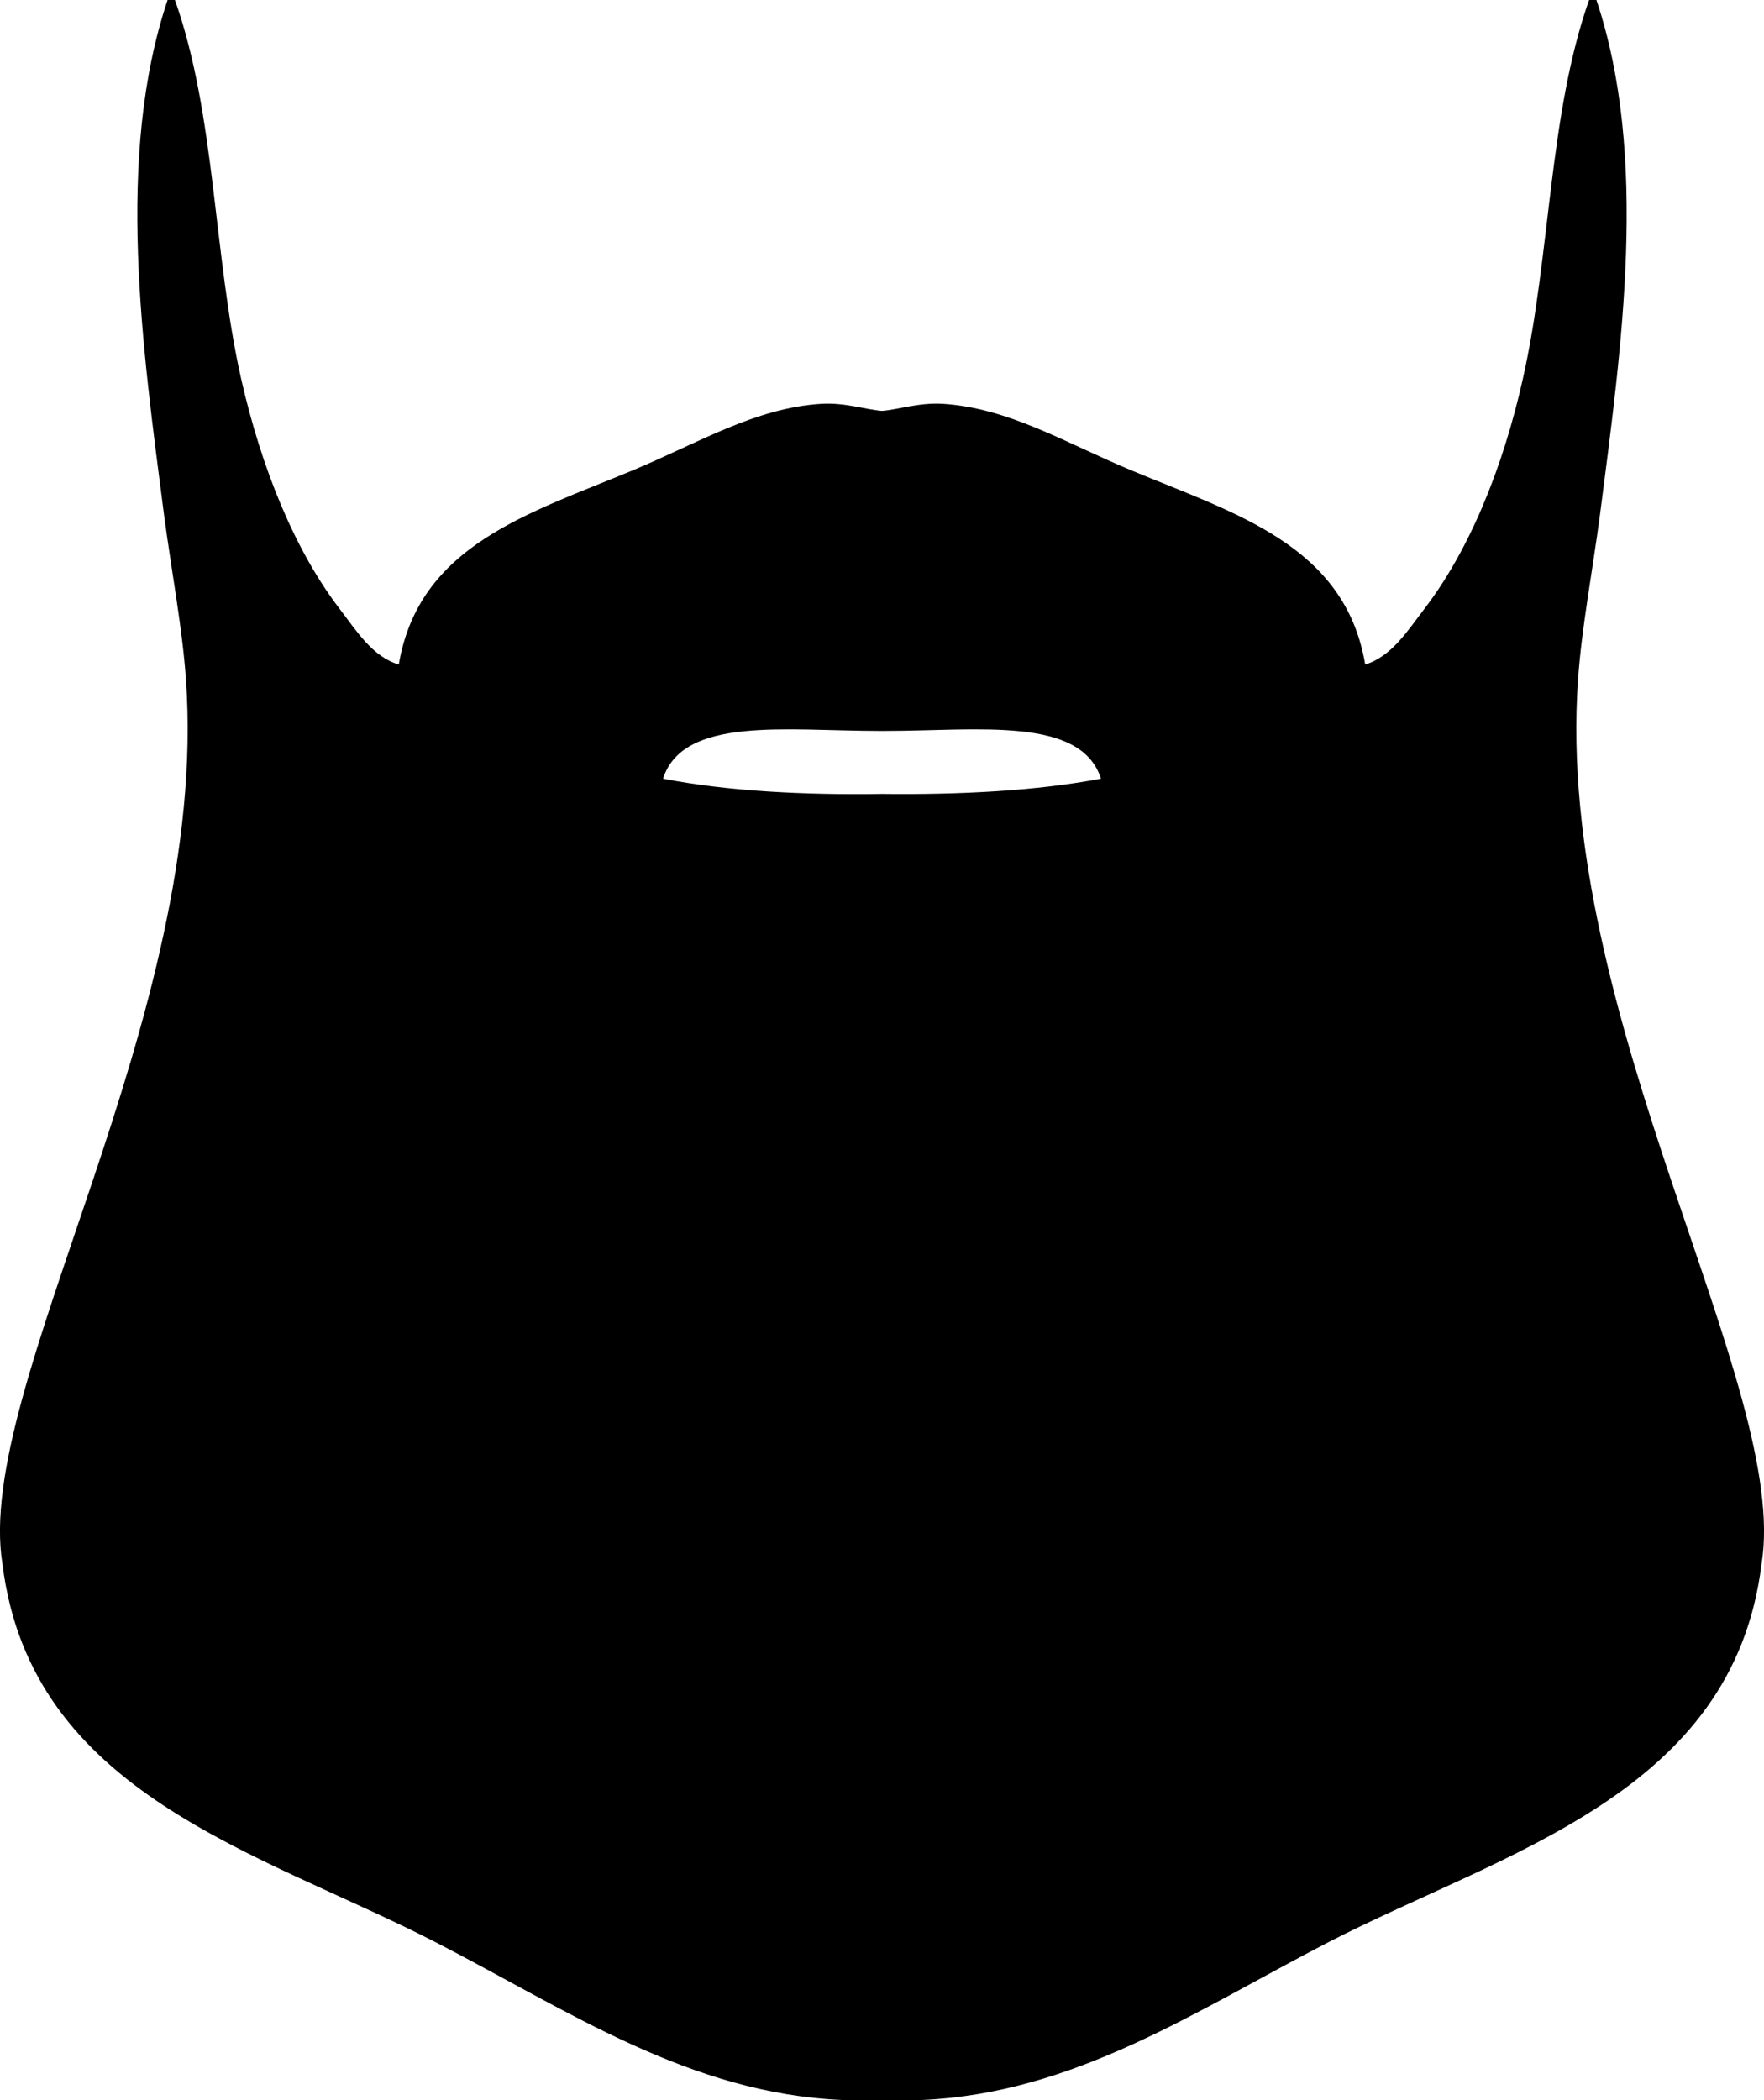 <?xml version="1.0" encoding="utf-8"?>
<!-- Generator: Adobe Illustrator 24.0.0, SVG Export Plug-In . SVG Version: 6.00 Build 0)  -->
<svg version="1.1" id="Layer_1" xmlns="http://www.w3.org/2000/svg" xmlns:xlink="http://www.w3.org/1999/xlink" x="0px" y="0px"
	 viewBox="0 0 57.68 68.64" style="enable-background:new 0 0 57.68 68.64;" xml:space="preserve">
<path d="M51.6,22.2c0.12-1.7,0.47-3.51,0.72-5.4c0.7-5.43,1.6-11.67-0.12-16.8c-0.08,0-0.16,0-0.24,0
	c-1.32,3.74-1.26,8.35-2.16,12.36c-0.66,2.96-1.77,5.65-3.24,7.56c-0.53,0.69-1.06,1.54-1.92,1.8c-0.66-3.92-4.28-4.94-7.68-6.36
	c-2.13-0.89-3.97-2.02-6.12-2.16c-0.79-0.05-1.47,0.19-2,0.23c-0.53-0.04-1.21-0.28-2-0.23c-2.15,0.14-3.99,1.27-6.12,2.16
	c-3.4,1.42-7.02,2.44-7.68,6.36c-0.86-0.25-1.39-1.11-1.92-1.8c-1.47-1.91-2.57-4.6-3.24-7.56C6.98,8.35,7.05,3.74,5.72,0
	C5.64,0,5.56,0,5.48,0C3.76,5.13,4.66,11.37,5.36,16.8c0.25,1.89,0.6,3.7,0.72,5.4c0.79,11.05-6.95,23.12-6,28.92
	c0.93,7.53,8.4,9.4,14.16,12.36c4.35,2.24,8.31,4.95,13.32,5.16c0.43,0,0.85,0,1.28,0c0,0,0,0,0,0c0.43,0,0.85,0,1.28,0
	c5.01-0.21,8.98-2.92,13.32-5.16c5.76-2.96,13.23-4.83,14.16-12.36C58.55,45.32,50.81,33.25,51.6,22.2z M28.84,25.95L28.84,25.95
	L28.84,25.95L28.84,25.95L28.84,25.95c-2.54,0.04-5.07-0.09-7.16-0.5c0.66-2.05,4.03-1.56,7.08-1.56c0.03,0,0.05,0,0.08,0
	c0.03,0,0.05,0,0.08,0c3.05,0,6.42-0.49,7.08,1.56C33.91,25.85,31.38,25.98,28.84,25.95z"/>
</svg>
